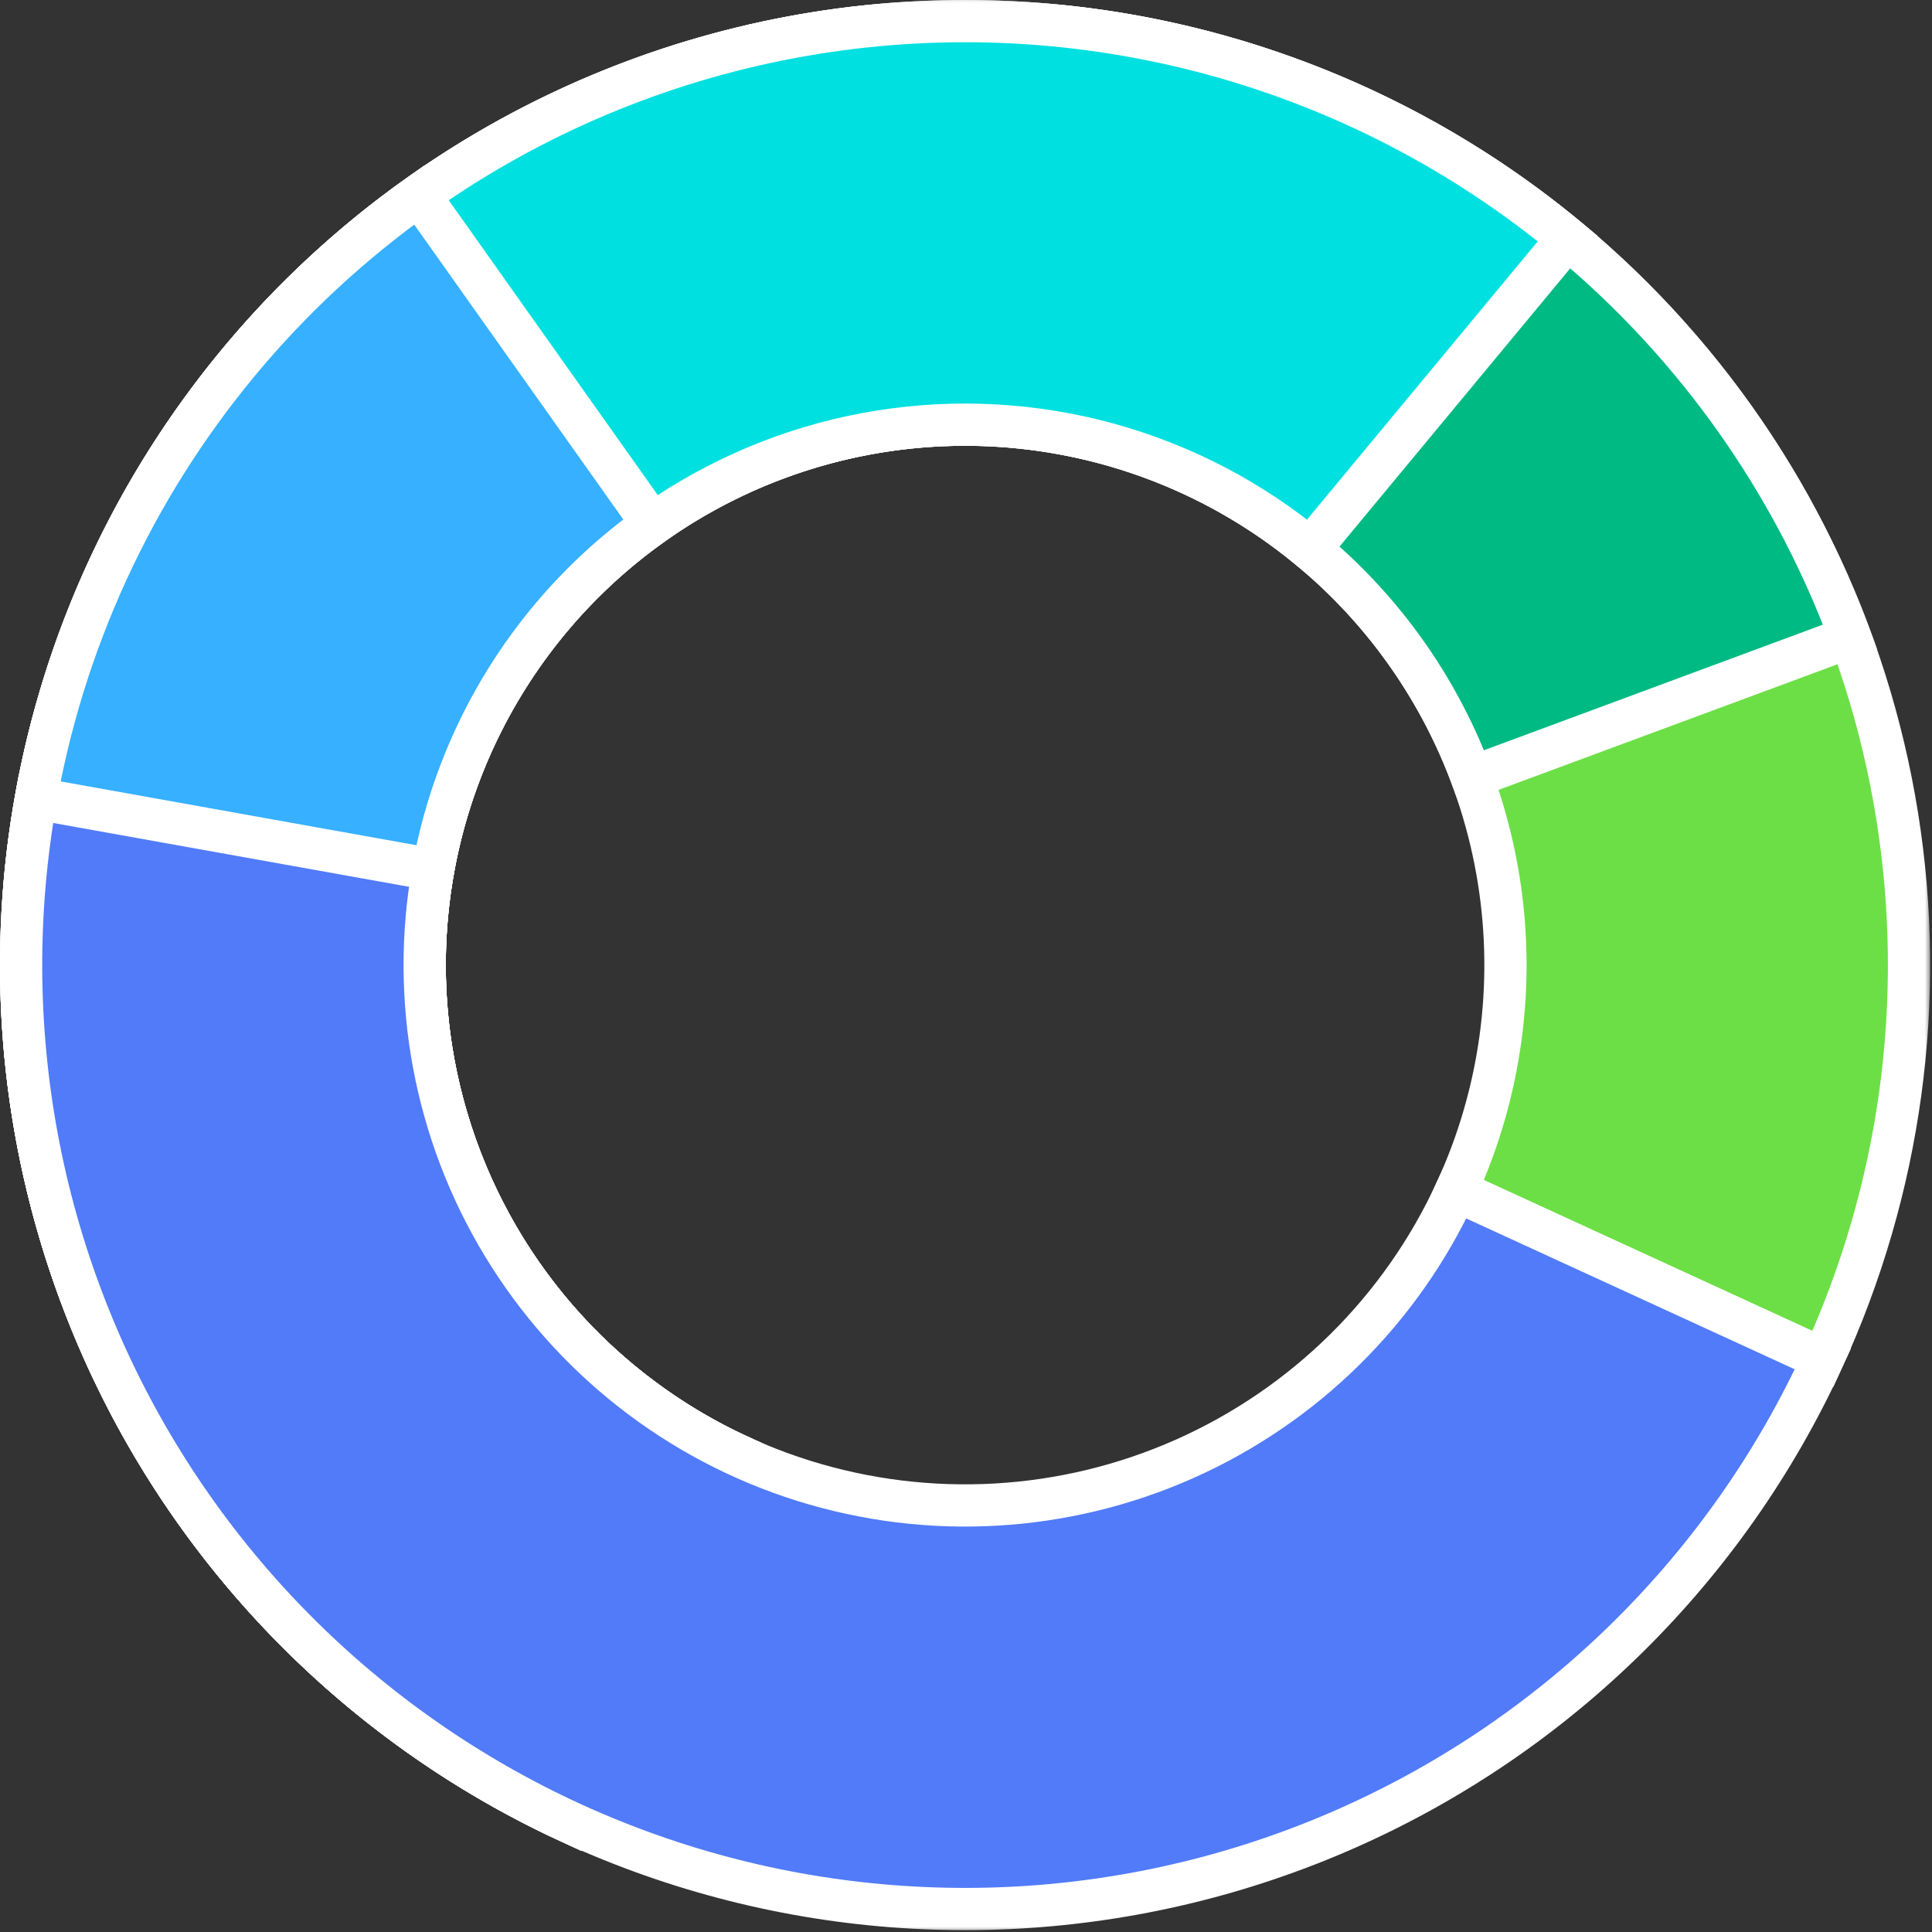 <svg width="183" height="183" viewBox="0 0 183 183" fill="none" xmlns="http://www.w3.org/2000/svg">
<rect x="0" y="0" width="183" height="183" fill="#333333" stroke="none"/>
<mask id="path-1-outside-1_3800_71592" maskUnits="userSpaceOnUse" x="-0.176" y="-7.91176e-06" width="183" height="176" fill="black">
<rect fill="white" x="-0.176" y="-7.91176e-06" width="183" height="176"/>
<path d="M54.099 172.666C38.029 165.286 24.507 153.307 15.245 138.242C5.983 123.178 1.396 105.705 2.064 88.034C2.732 70.363 8.625 53.286 18.998 38.964C29.372 24.642 43.759 13.718 60.341 7.572C76.923 1.427 94.954 0.337 112.156 4.44C129.357 8.542 144.956 17.654 156.979 30.622C169.002 43.59 176.91 59.832 179.702 77.294C182.495 94.756 180.046 112.654 172.666 128.725L137.928 112.773C142.153 103.573 143.555 93.326 141.956 83.33C140.358 73.333 135.831 64.035 128.948 56.611C122.065 49.187 113.135 43.971 103.287 41.622C93.44 39.273 83.117 39.898 73.624 43.416C64.132 46.934 55.895 53.188 49.957 61.387C44.018 69.586 40.645 79.362 40.262 89.478C39.88 99.595 42.506 109.597 47.808 118.221C53.111 126.845 60.851 133.704 70.051 137.928L54.099 172.666Z"/>
</mask>
<path d="M54.099 172.666C38.029 165.286 24.507 153.307 15.245 138.242C5.983 123.178 1.396 105.705 2.064 88.034C2.732 70.363 8.625 53.286 18.998 38.964C29.372 24.642 43.759 13.718 60.341 7.572C76.923 1.427 94.954 0.337 112.156 4.44C129.357 8.542 144.956 17.654 156.979 30.622C169.002 43.59 176.91 59.832 179.702 77.294C182.495 94.756 180.046 112.654 172.666 128.725L137.928 112.773C142.153 103.573 143.555 93.326 141.956 83.33C140.358 73.333 135.831 64.035 128.948 56.611C122.065 49.187 113.135 43.971 103.287 41.622C93.44 39.273 83.117 39.898 73.624 43.416C64.132 46.934 55.895 53.188 49.957 61.387C44.018 69.586 40.645 79.362 40.262 89.478C39.88 99.595 42.506 109.597 47.808 118.221C53.111 126.845 60.851 133.704 70.051 137.928L54.099 172.666Z" fill="#6CDF46"/>
<path d="M54.099 172.666C38.029 165.286 24.507 153.307 15.245 138.242C5.983 123.178 1.396 105.705 2.064 88.034C2.732 70.363 8.625 53.286 18.998 38.964C29.372 24.642 43.759 13.718 60.341 7.572C76.923 1.427 94.954 0.337 112.156 4.44C129.357 8.542 144.956 17.654 156.979 30.622C169.002 43.59 176.91 59.832 179.702 77.294C182.495 94.756 180.046 112.654 172.666 128.725L137.928 112.773C142.153 103.573 143.555 93.326 141.956 83.33C140.358 73.333 135.831 64.035 128.948 56.611C122.065 49.187 113.135 43.971 103.287 41.622C93.44 39.273 83.117 39.898 73.624 43.416C64.132 46.934 55.895 53.188 49.957 61.387C44.018 69.586 40.645 79.362 40.262 89.478C39.88 99.595 42.506 109.597 47.808 118.221C53.111 126.845 60.851 133.704 70.051 137.928L54.099 172.666Z" stroke="white" stroke-width="4" mask="url(#path-1-outside-1_3800_71592)"/>
<mask id="path-2-outside-2_3800_71592" maskUnits="userSpaceOnUse" x="-0.176" y="-7.91176e-06" width="178" height="176" fill="black">
<rect fill="white" x="-0.176" y="-7.91176e-06" width="178" height="176"/>
<path d="M54.099 172.666C40.737 166.53 29.094 157.193 20.202 145.483C11.31 133.772 5.443 120.049 3.122 105.53C0.8 91.01 2.095 76.143 6.892 62.243C11.689 48.344 19.839 35.842 30.622 25.845C41.404 15.848 54.486 8.664 68.708 4.931C82.93 1.197 97.853 1.028 112.156 4.44C126.459 7.851 139.699 14.737 150.705 24.488C161.711 34.239 170.142 46.553 175.252 60.341L139.408 73.624C136.483 65.731 131.657 58.681 125.356 53.099C119.055 47.517 111.475 43.575 103.287 41.622C95.1 39.669 86.556 39.766 78.415 41.903C70.273 44.041 62.784 48.153 56.611 53.876C50.438 59.599 45.772 66.756 43.026 74.713C40.28 82.671 39.539 91.182 40.868 99.494C42.197 107.806 45.555 115.662 50.646 122.366C55.736 129.07 62.402 134.415 70.051 137.928L54.099 172.666Z"/>
</mask>
<path d="M54.099 172.666C40.737 166.53 29.094 157.193 20.202 145.483C11.31 133.772 5.443 120.049 3.122 105.53C0.8 91.01 2.095 76.143 6.892 62.243C11.689 48.344 19.839 35.842 30.622 25.845C41.404 15.848 54.486 8.664 68.708 4.931C82.93 1.197 97.853 1.028 112.156 4.44C126.459 7.851 139.699 14.737 150.705 24.488C161.711 34.239 170.142 46.553 175.252 60.341L139.408 73.624C136.483 65.731 131.657 58.681 125.356 53.099C119.055 47.517 111.475 43.575 103.287 41.622C95.1 39.669 86.556 39.766 78.415 41.903C70.273 44.041 62.784 48.153 56.611 53.876C50.438 59.599 45.772 66.756 43.026 74.713C40.28 82.671 39.539 91.182 40.868 99.494C42.197 107.806 45.555 115.662 50.646 122.366C55.736 129.07 62.402 134.415 70.051 137.928L54.099 172.666Z" fill="#00BA83"/>
<path d="M54.099 172.666C40.737 166.53 29.094 157.193 20.202 145.483C11.31 133.772 5.443 120.049 3.122 105.53C0.8 91.01 2.095 76.143 6.892 62.243C11.689 48.344 19.839 35.842 30.622 25.845C41.404 15.848 54.486 8.664 68.708 4.931C82.93 1.197 97.853 1.028 112.156 4.44C126.459 7.851 139.699 14.737 150.705 24.488C161.711 34.239 170.142 46.553 175.252 60.341L139.408 73.624C136.483 65.731 131.657 58.681 125.356 53.099C119.055 47.517 111.475 43.575 103.287 41.622C95.1 39.669 86.556 39.766 78.415 41.903C70.273 44.041 62.784 48.153 56.611 53.876C50.438 59.599 45.772 66.756 43.026 74.713C40.28 82.671 39.539 91.182 40.868 99.494C42.197 107.806 45.555 115.662 50.646 122.366C55.736 129.07 62.402 134.415 70.051 137.928L54.099 172.666Z" stroke="white" stroke-width="4" mask="url(#path-2-outside-2_3800_71592)"/>
<mask id="path-3-outside-3_3800_71592" maskUnits="userSpaceOnUse" x="-0.176" y="-7.91176e-06" width="152" height="176" fill="black">
<rect fill="white" x="-0.176" y="-7.91176e-06" width="152" height="176"/>
<path d="M54.099 172.666C42.533 167.355 32.234 159.636 23.891 150.024C15.548 140.413 9.353 129.131 5.72 116.933C2.087 104.735 1.1 91.903 2.825 79.293C4.55 66.683 8.948 54.587 15.723 43.812C22.499 33.039 31.496 23.835 42.114 16.818C52.733 9.801 64.726 5.131 77.294 3.122C89.862 1.112 102.714 1.809 114.991 5.165C127.267 8.521 138.686 14.46 148.484 22.584L124.084 52.009C118.476 47.358 111.938 43.959 104.91 42.037C97.882 40.116 90.525 39.717 83.33 40.868C76.135 42.018 69.269 44.691 63.19 48.709C57.112 52.726 51.961 57.994 48.082 64.162C44.203 70.33 41.686 77.255 40.698 84.474C39.71 91.693 40.275 99.039 42.355 106.022C44.435 113.005 47.981 119.464 52.758 124.966C57.534 130.468 63.43 134.888 70.051 137.928L54.099 172.666Z"/>
</mask>
<path d="M54.099 172.666C42.533 167.355 32.234 159.636 23.891 150.024C15.548 140.413 9.353 129.131 5.72 116.933C2.087 104.735 1.1 91.903 2.825 79.293C4.55 66.683 8.948 54.587 15.723 43.812C22.499 33.039 31.496 23.835 42.114 16.818C52.733 9.801 64.726 5.131 77.294 3.122C89.862 1.112 102.714 1.809 114.991 5.165C127.267 8.521 138.686 14.46 148.484 22.584L124.084 52.009C118.476 47.358 111.938 43.959 104.91 42.037C97.882 40.116 90.525 39.717 83.33 40.868C76.135 42.018 69.269 44.691 63.19 48.709C57.112 52.726 51.961 57.994 48.082 64.162C44.203 70.33 41.686 77.255 40.698 84.474C39.71 91.693 40.275 99.039 42.355 106.022C44.435 113.005 47.981 119.464 52.758 124.966C57.534 130.468 63.43 134.888 70.051 137.928L54.099 172.666Z" fill="#00E0E0"/>
<path d="M54.099 172.666C42.533 167.355 32.234 159.636 23.891 150.024C15.548 140.413 9.353 129.131 5.72 116.933C2.087 104.735 1.1 91.903 2.825 79.293C4.55 66.683 8.948 54.587 15.723 43.812C22.499 33.039 31.496 23.835 42.114 16.818C52.733 9.801 64.726 5.131 77.294 3.122C89.862 1.112 102.714 1.809 114.991 5.165C127.267 8.521 138.686 14.46 148.484 22.584L124.084 52.009C118.476 47.358 111.938 43.959 104.91 42.037C97.882 40.116 90.525 39.717 83.33 40.868C76.135 42.018 69.269 44.691 63.19 48.709C57.112 52.726 51.961 57.994 48.082 64.162C44.203 70.33 41.686 77.255 40.698 84.474C39.71 91.693 40.275 99.039 42.355 106.022C44.435 113.005 47.981 119.464 52.758 124.966C57.534 130.468 63.43 134.888 70.051 137.928L54.099 172.666Z" stroke="white" stroke-width="4" mask="url(#path-3-outside-3_3800_71592)"/>
<mask id="path-4-outside-4_3800_71592" maskUnits="userSpaceOnUse" x="-0.176" y="15" width="73" height="161" fill="black">
<rect fill="white" x="-0.176" y="15" width="73" height="161"/>
<path d="M54.099 172.666C39.836 166.116 27.548 155.928 18.471 143.124C9.394 130.32 3.847 115.352 2.387 99.725C0.928 84.098 3.608 68.362 10.158 54.099C16.708 39.836 26.896 27.548 39.7 18.471L61.808 49.655C54.478 54.851 48.645 61.886 44.896 70.051C41.146 78.216 39.612 87.225 40.447 96.171C41.283 105.117 44.458 113.686 49.655 121.016C54.852 128.346 61.886 134.179 70.051 137.928L54.099 172.666Z"/>
</mask>
<path d="M54.099 172.666C39.836 166.116 27.548 155.928 18.471 143.124C9.394 130.32 3.847 115.352 2.387 99.725C0.928 84.098 3.608 68.362 10.158 54.099C16.708 39.836 26.896 27.548 39.7 18.471L61.808 49.655C54.478 54.851 48.645 61.886 44.896 70.051C41.146 78.216 39.612 87.225 40.447 96.171C41.283 105.117 44.458 113.686 49.655 121.016C54.852 128.346 61.886 134.179 70.051 137.928L54.099 172.666Z" fill="#36B0FF"/>
<path d="M54.099 172.666C39.836 166.116 27.548 155.928 18.471 143.124C9.394 130.32 3.847 115.352 2.387 99.725C0.928 84.098 3.608 68.362 10.158 54.099C16.708 39.836 26.896 27.548 39.7 18.471L61.808 49.655C54.478 54.851 48.645 61.886 44.896 70.051C41.146 78.216 39.612 87.225 40.447 96.171C41.283 105.117 44.458 113.686 49.655 121.016C54.852 128.346 61.886 134.179 70.051 137.928L54.099 172.666Z" stroke="white" stroke-width="4" mask="url(#path-4-outside-4_3800_71592)"/>
<mask id="path-5-outside-5_3800_71592" maskUnits="userSpaceOnUse" x="-1" y="73" width="177" height="110" fill="black">
<rect fill="white" x="-1" y="73" width="177" height="110"/>
<path d="M172.666 128.725C163.586 148.499 147.606 164.283 127.721 173.12C107.836 181.956 85.412 183.238 64.65 176.725C43.888 170.212 26.213 156.351 14.939 137.74C3.664 119.13 -0.437 97.046 3.404 75.628L41.029 82.376C38.83 94.637 41.178 107.28 47.633 117.934C54.087 128.588 64.205 136.523 76.091 140.252C87.977 143.98 100.815 143.246 112.198 138.188C123.582 133.129 132.73 124.093 137.928 112.773L172.666 128.725Z"/>
</mask>
<path d="M172.666 128.725C163.586 148.499 147.606 164.283 127.721 173.12C107.836 181.956 85.412 183.238 64.65 176.725C43.888 170.212 26.213 156.351 14.939 137.74C3.664 119.13 -0.437 97.046 3.404 75.628L41.029 82.376C38.83 94.637 41.178 107.28 47.633 117.934C54.087 128.588 64.205 136.523 76.091 140.252C87.977 143.98 100.815 143.246 112.198 138.188C123.582 133.129 132.73 124.093 137.928 112.773L172.666 128.725Z" fill="#517BF8"/>
<path d="M172.666 128.725C163.586 148.499 147.606 164.283 127.721 173.12C107.836 181.956 85.412 183.238 64.65 176.725C43.888 170.212 26.213 156.351 14.939 137.74C3.664 119.13 -0.437 97.046 3.404 75.628L41.029 82.376C38.83 94.637 41.178 107.28 47.633 117.934C54.087 128.588 64.205 136.523 76.091 140.252C87.977 143.98 100.815 143.246 112.198 138.188C123.582 133.129 132.73 124.093 137.928 112.773L172.666 128.725Z" stroke="white" stroke-width="4" mask="url(#path-5-outside-5_3800_71592)"/>
</svg>
